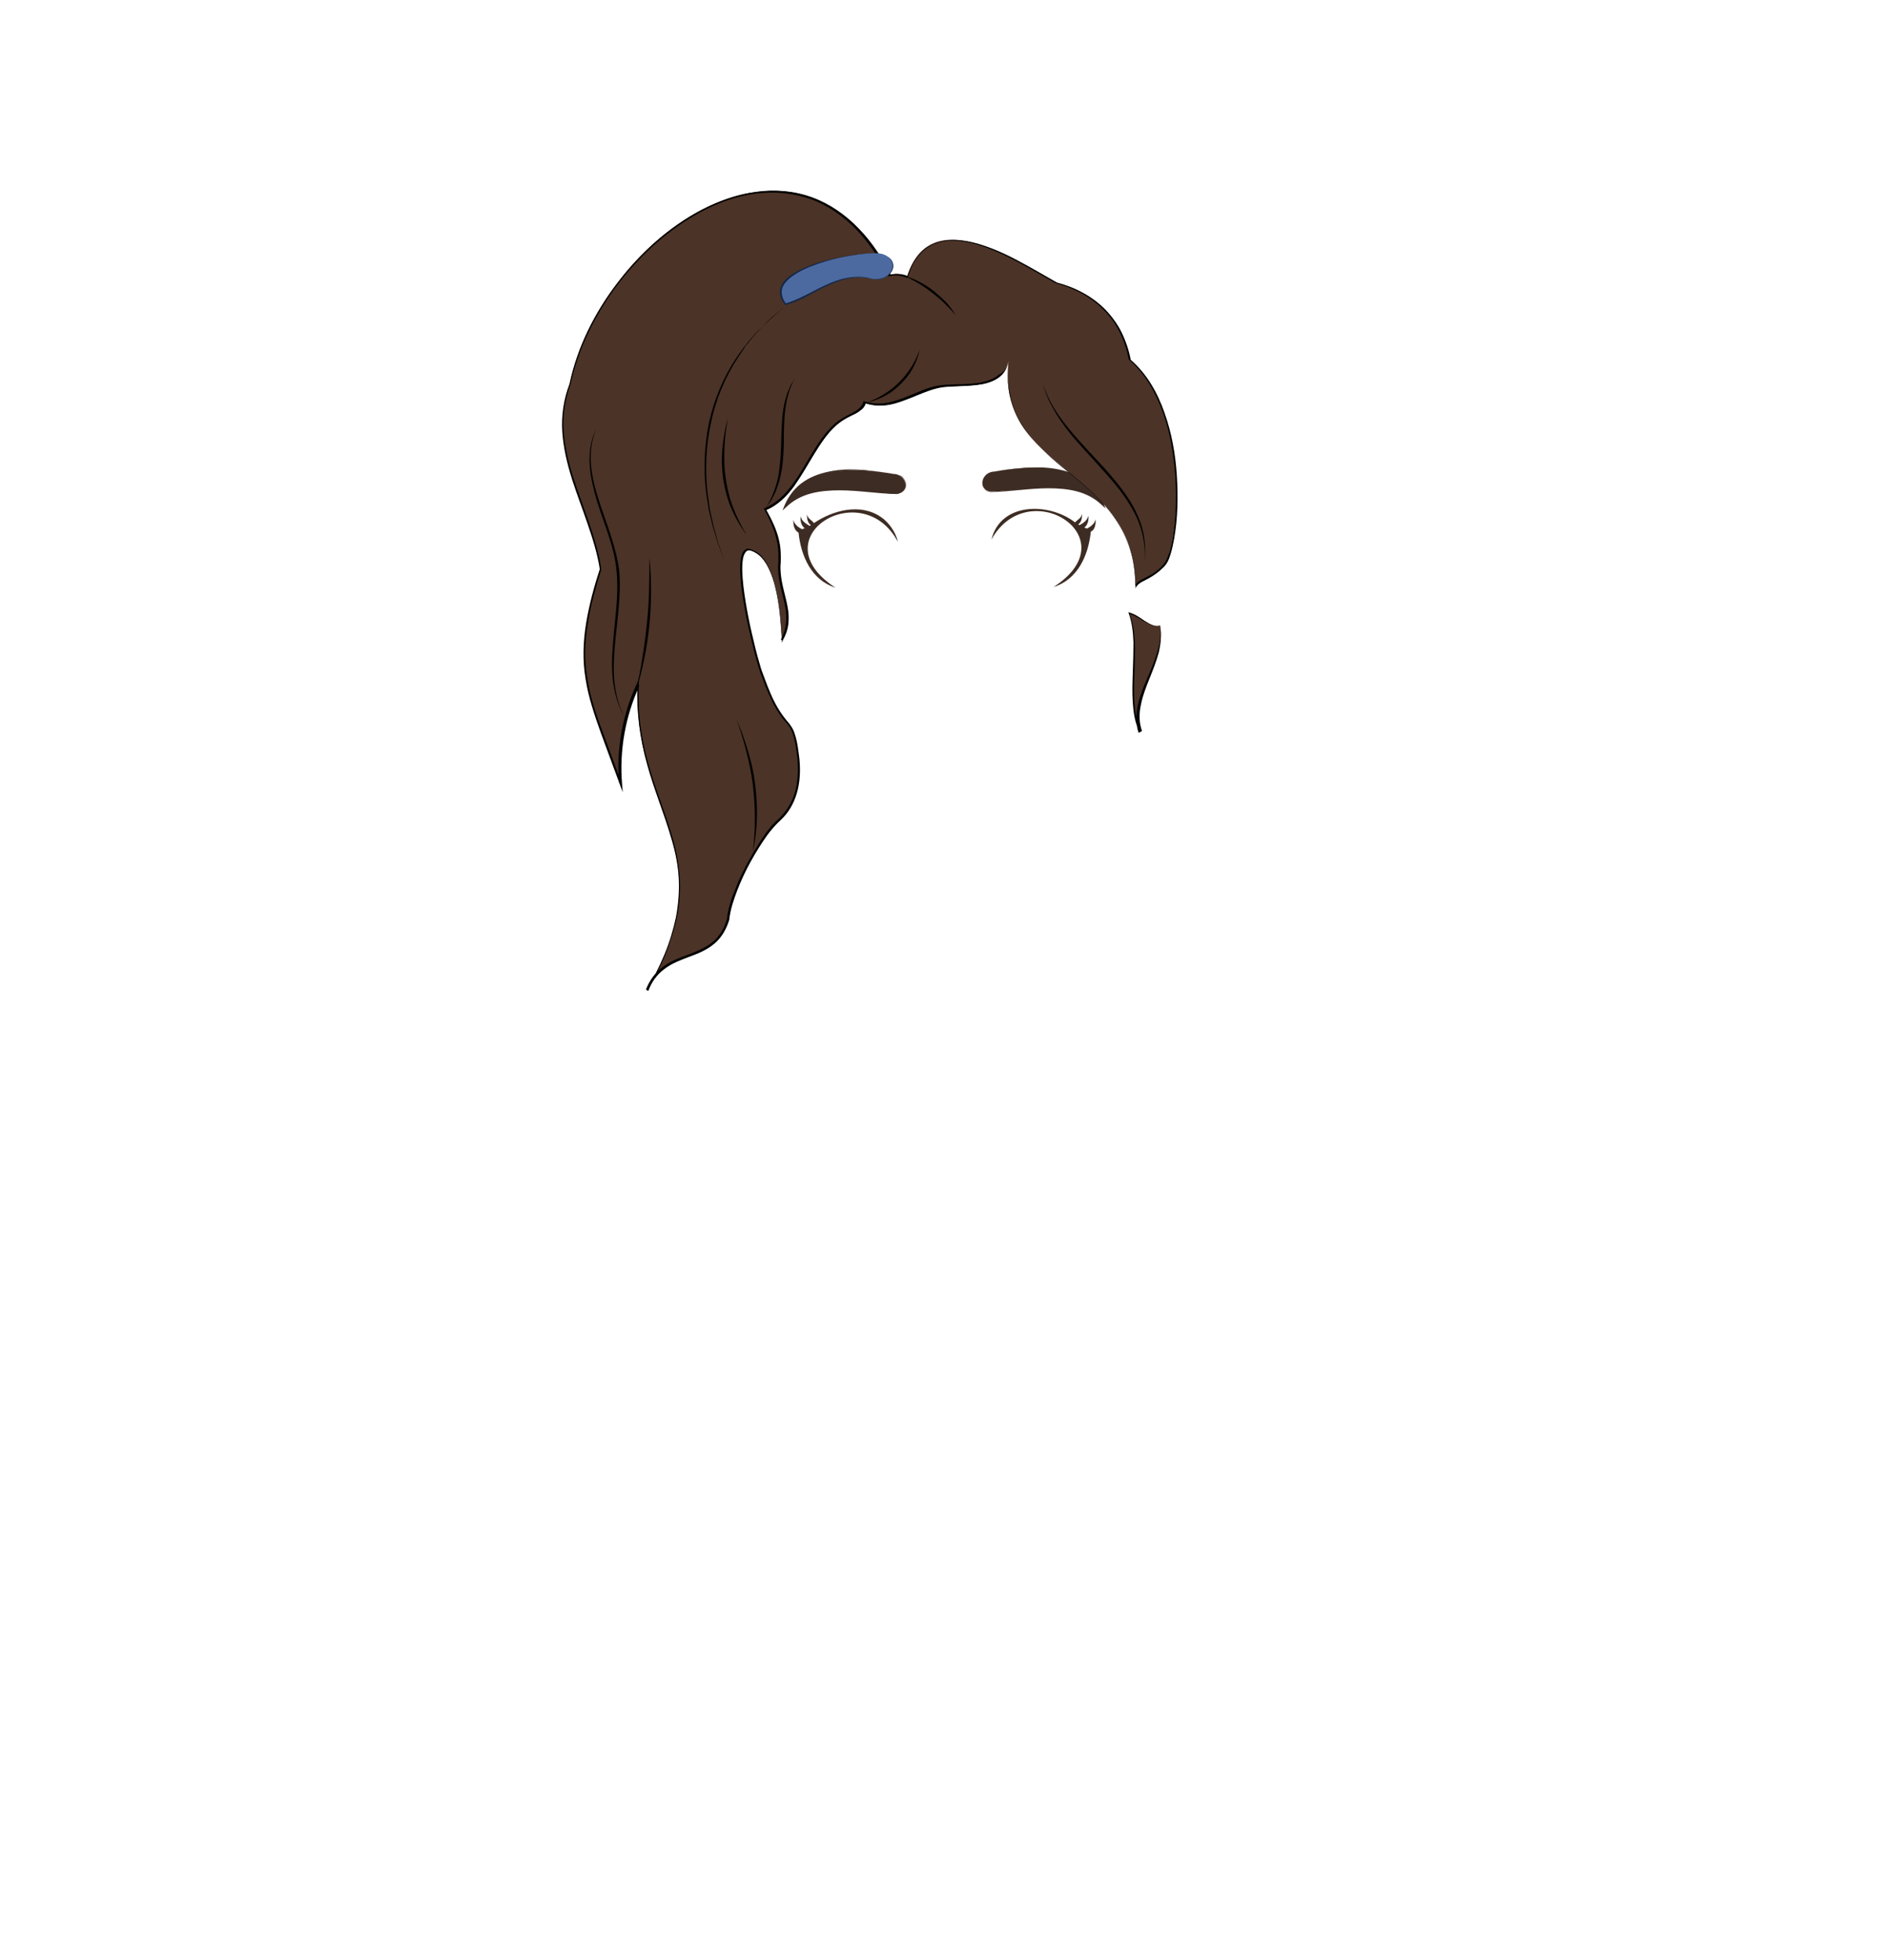 <?xml version="1.0" encoding="utf-8"?>
<!-- Generator: Adobe Illustrator 25.2.0, SVG Export Plug-In . SVG Version: 6.00 Build 0)  -->
<svg version="1.1" id="coiffure_x5F_17" xmlns="http://www.w3.org/2000/svg" xmlns:xlink="http://www.w3.org/1999/xlink" x="0px"
	 y="0px" viewBox="0 0 553 574" style="enable-background:new 0 0 553 574;" xml:space="preserve">
<style type="text/css">
	.st0{fill:#3D2C23;}
	.st1{fill:#4C3327;}
	.st2{fill:#010201;}
	.st3{fill:#4C6AA0;}
	.st4{fill:#132747;}
</style>
<g>
	<g>
		<g>
			<path class="st0" d="M261.7,138.8c3.6,0,5.3,5.2,1.1,5.8c-10.5-0.2-24-4.4-32.6,3.5C235.3,136.1,250.7,136.9,261.7,138.8z"/>
			<g>
				<path class="st0" d="M261.7,138.8c0.8,0,1.5,0.2,2.2,0.7c0.6,0.5,1.1,1.1,1.3,1.9c0.2,0.7,0.1,1.6-0.4,2.2
					c-0.5,0.6-1.3,0.9-2,1.1l0,0l0,0c-5.6-0.1-11.2-1.1-16.9-1.1c-2.8,0-5.6,0.2-8.3,0.9c-2.7,0.7-5.2,2-7.2,3.9l-1.2,1.1l0.6-1.5
					c1.2-2.8,3.1-5.3,5.7-7c2.5-1.7,5.5-2.6,8.4-3.1c3-0.5,6-0.5,8.9-0.3C255.9,137.9,258.8,138.3,261.7,138.8z M261.7,138.8
					c-5.8-1-11.9-1.6-17.7-0.5c-2.9,0.5-5.7,1.5-8.1,3.2c-2.4,1.7-4.2,4.1-5.3,6.8l-0.6-0.4l1.7-1.4l1.8-1.1l2-0.9
					c0.7-0.2,1.4-0.5,2.1-0.7c2.8-0.7,5.7-0.9,8.5-0.8c2.8,0.1,5.6,0.4,8.4,0.7c2.8,0.3,5.6,0.7,8.4,0.8l0,0c0.7-0.1,1.5-0.4,2-1
					c0.5-0.6,0.6-1.4,0.4-2.2c-0.2-0.7-0.7-1.4-1.3-1.9C263.3,139.1,262.5,138.8,261.7,138.8z"/>
			</g>
		</g>
		<g>
			<path class="st0" d="M291.3,138.1c-3.6,0-5.3,5.2-1.1,5.8c10.5-0.2,24-4.4,32.6,3.5C317.7,135.4,302.3,136.2,291.3,138.1z"/>
			<g>
				<path class="st0" d="M291.3,138.1c-0.8,0-1.5,0.3-2.2,0.7c-0.6,0.5-1.1,1.1-1.3,1.9c-0.2,0.7-0.1,1.6,0.4,2.2
					c0.5,0.6,1.2,0.9,2,1l0,0c2.8-0.1,5.6-0.5,8.4-0.8s5.6-0.7,8.4-0.7c2.8-0.1,5.7,0.1,8.5,0.8c0.7,0.2,1.4,0.4,2.1,0.7l2,0.9
					l1.8,1.1l1.7,1.4l-0.6,0.4c-1.1-2.7-3-5.1-5.3-6.8c-2.4-1.7-5.2-2.7-8.1-3.2C303.1,136.6,297.1,137.2,291.3,138.1z M291.3,138.1
					c2.9-0.5,5.9-0.9,8.9-1.1s6-0.2,8.9,0.3s5.9,1.4,8.4,3.1s4.5,4.2,5.7,7l0.6,1.5l-1.2-1.1c-2-1.9-4.5-3.2-7.2-3.9
					s-5.5-0.9-8.3-0.9c-5.6,0-11.2,1-16.9,1.1l0,0l0,0c-0.8-0.1-1.5-0.4-2-1.1c-0.5-0.6-0.6-1.5-0.4-2.2s0.7-1.4,1.3-1.9
					C289.7,138.4,290.5,138.1,291.3,138.1z"/>
			</g>
		</g>
		<g>
			<path class="st0" d="M258,151.4c-6-4.1-14-2-19.6,1.8c-0.6-0.9-1.9-1.3-2-2.6c-0.1,1.1,0.1,2.5,1.1,3.2c-0.1,0.1-0.3,0.2-0.4,0.2
				c-1.1-0.7-2.3-1.4-2.6-2.8c-0.1,1.3,0.1,2.7,1.2,3.5c-0.3,0.1-0.5,0.2-0.8,0.3c-1.1-0.6-2.2-1.4-2.5-2.7c-0.1,1.4,0.2,3,1.5,3.7
				c0.7,6.9,3.8,13.9,10.8,16.1c-22.5-14.6,7.8-33.2,18.3-13.4C262.4,155.9,260.3,152.9,258,151.4z"/>
			<path class="st0" d="M320.9,152.1c-0.3,1.3-1.4,2.1-2.5,2.7c-0.3-0.1-0.5-0.2-0.8-0.3c1.1-0.8,1.3-2.3,1.2-3.5
				c-0.3,1.4-1.5,2.2-2.6,2.8c-0.1-0.1-0.3-0.2-0.4-0.2c1-0.7,1.2-2,1.1-3.2c-0.1,1.4-1.4,1.8-2,2.6c-7.6-5.9-21.8-6-24.5,5
				c10.8-19.5,40.6-0.5,18.2,13.9c7.1-2.2,10.2-9.3,10.9-16.2C320.7,155.2,321,153.5,320.9,152.1z"/>
		</g>
	</g>
	<g>
		<path class="st1" d="M295.5,104.9c-0.9,9.8-13.1,7.5-20,8.5c-7.5,1.4-13.8,7.3-22.1,4.7c-0.7,2.5-3.7,3.3-5.9,4.6
			c-9.7,5.5-12.4,22.4-23.3,26.8c3.5,6.2,4.6,10.2,4.2,16.4c-0.4,7.5,4.9,14.2,0.7,21.7c-0.5-5.2-0.7-23.8-9.3-26.5
			c-6.5-2,0.9,29.3,3.2,35.7c6.2,17.4,8.6,12.3,10.2,20.6c1.7,8.6,1.3,17-5.2,22.8c-5.3,4.7-14,20.8-14.7,29
			c-4.2,13.8-18.7,7.6-23.8,20.8c23.5-40.7-4.4-52.3-2.7-89.5c-4.1,9-5.9,19-5.1,28.8c-9.8-27.1-14.9-34-5.8-62.7
			c-2.7-18-16.2-34.9-9-54.2c9-43,67.1-84.4,93.7-31.9c1.6-0.5,3.3-0.3,5.1,0.4c6.8-21.4,31-5.2,43.4,1.8
			c11.5,3,19.4,10.8,21.6,22.5c17.9,15.2,14.9,54.3,10.4,59.8c-3.5,4.3-7.4,4.5-8.5,6.5C332.2,136.2,291,138.6,295.5,104.9z"/>
		<g>
			<path class="st2" d="M295.5,104.9c-0.2,1.9-0.9,3.9-2.4,5.2c-1.5,1.3-3.4,2-5.3,2.4c-3.9,0.7-7.8,0.5-11.7,0.9
				c-3.9,0.6-7.4,2.5-11.1,3.8c-1.8,0.7-3.7,1.3-5.7,1.5s-4,0-5.8-0.6l0.1-0.1c-0.2,0.9-0.8,1.7-1.6,2.2c-0.7,0.6-1.5,1-2.4,1.4
				c-1.7,0.8-3.2,1.7-4.6,2.9c-2.7,2.4-4.7,5.5-6.6,8.6c-1.9,3.1-3.7,6.3-5.8,9.3c-1.1,1.5-2.3,2.9-3.7,4.1s-2.9,2.2-4.6,2.9
				l0.1-0.2c1.6,2.9,3.1,5.9,3.8,9.1c0.4,1.6,0.5,3.3,0.5,4.9c0,0.8,0,1.7-0.1,2.5c0,0.8,0,1.6,0.1,2.4c0.3,3.3,1.4,6.4,2,9.7
				c0.3,1.6,0.4,3.3,0.2,5s-0.8,3.3-1.6,4.7l-0.3,0.7v-0.7c-0.4-6.1-0.8-12.4-2.7-18.2c-0.5-1.4-1.1-2.9-1.9-4.2
				c-0.8-1.3-1.8-2.5-3.1-3.2c-0.3-0.2-0.7-0.4-1-0.5c-0.4-0.1-0.7-0.3-1-0.2c-0.7,0-1.1,0.7-1.4,1.4c-0.5,1.4-0.5,3-0.5,4.5
				c0.1,3.1,0.5,6.1,1,9.2c0.5,3,1.1,6.1,1.8,9.1s1.4,6,2.3,9c0.4,1.5,0.9,2.9,1.5,4.4c0.5,1.4,1.1,2.9,1.7,4.3
				c1.2,2.8,2.7,5.5,4.7,7.9c1,1.1,2,2.5,2.4,4c0.5,1.5,0.8,3,1,4.6c0.5,3.1,0.7,6.2,0.3,9.3s-1.4,6.1-3.2,8.7
				c-0.9,1.3-2,2.4-3.1,3.4c-1.1,1.1-2.1,2.3-3,3.5c-1.8,2.5-3.4,5.1-4.9,7.8s-2.8,5.5-3.9,8.3c-1.1,2.9-2.1,5.8-2.4,8.8l0,0l0,0
				c-0.8,2.6-2.2,5.2-4.4,7c-2.1,1.8-4.8,2.9-7.3,3.8c-2.6,1-5.1,1.9-7.3,3.6c-2.2,1.6-3.8,3.9-4.7,6.4l-0.5-0.2
				c1.9-3.4,3.7-6.8,5.2-10.4s2.6-7.3,3.4-11c0.7-3.8,1-7.6,0.8-11.5c-0.2-3.8-1-7.6-2.1-11.3c-2.1-7.4-5.2-14.6-7.2-22.1
				c-2.1-7.5-3.1-15.3-2.8-23.1l0.6,0.2c-4.1,8.9-5.9,18.9-5.1,28.7l0.2,2.5l-0.9-2.4l-5.6-15.2c-1.8-5.1-3.6-10.3-4.4-15.7
				c-0.9-5.4-0.7-10.9,0.2-16.3c0.9-5.4,2.3-10.6,4-15.8v0.2c-0.7-4.6-2.1-9-3.6-13.4c-1.5-4.4-3.2-8.8-4.6-13.2
				c-1.4-4.5-2.5-9.1-2.8-13.8c-0.3-4.7,0.4-9.5,2.1-13.9l0,0c2.3-10.9,7.4-21,14.1-29.7c6.7-8.8,15.1-16.4,24.9-21.5
				c4.9-2.5,10.2-4.4,15.7-5.1c5.5-0.8,11.2-0.3,16.4,1.6c5.2,1.9,9.9,5.2,13.7,9.2c3.9,4,6.9,8.7,9.4,13.6l-0.3-0.1
				c1.8-0.5,3.7-0.3,5.3,0.4l-0.3,0.2c0.7-2.1,1.6-4.1,2.9-5.8c1.3-1.8,3.1-3.2,5.1-4c2-0.8,4.2-1.1,6.4-1c2.2,0.1,4.3,0.5,6.4,1.1
				c4.1,1.2,8.1,3,11.8,5c3.8,2,7.5,4.2,11.2,6.3h-0.1c5.4,1.4,10.5,4,14.4,8c1.9,2,3.6,4.3,4.8,6.8c1.2,2.5,2.1,5.2,2.6,7.9
				l-0.1-0.1c4.8,4.1,8,9.8,10,15.6c2.1,5.9,3.2,12.1,3.6,18.3s0.3,12.5-0.8,18.7c-0.3,1.5-0.6,3.1-1.1,4.6
				c-0.2,0.7-0.5,1.5-0.9,2.2s-0.9,1.3-1.5,1.8c-1.1,1.1-2.4,2-3.8,2.8c-0.7,0.4-1.4,0.7-2.1,1.1c-0.7,0.4-1.3,0.8-1.7,1.5l-0.2,0.4
				v-0.5c-0.1-3.3-0.4-6.7-1.3-9.9s-2.3-6.3-4.1-9.1c-3.6-5.6-8.8-10-13.9-14.2c-2.6-2.1-5.2-4.2-7.6-6.6c-2.4-2.3-4.7-4.8-6.4-7.7
				c-1.8-2.8-3-6-3.5-9.3C295,111.6,295.1,108.2,295.5,104.9z M295.5,104.9c-0.4,3.3-0.5,6.7,0.1,10s1.8,6.5,3.5,9.3s4,5.3,6.4,7.6
				s5,4.4,7.6,6.5c5.1,4.2,10.3,8.6,14,14.2c1.8,2.8,3.2,5.9,4.2,9.1c0.9,3.2,1.3,6.6,1.4,9.9l-0.2-0.1c0.4-0.7,1.1-1.2,1.8-1.6
				c0.7-0.4,1.4-0.7,2.1-1.1c1.4-0.7,2.6-1.6,3.7-2.7c0.5-0.6,1.1-1.1,1.4-1.8c0.4-0.7,0.6-1.4,0.9-2.1c0.5-1.5,0.8-3,1.1-4.5
				c1-6.1,1.1-12.4,0.7-18.6c-0.5-6.2-1.5-12.4-3.6-18.2s-5.2-11.4-9.9-15.4h-0.1v-0.1c-1-5.4-3.4-10.6-7.3-14.5
				c-3.8-3.9-8.9-6.5-14.2-7.9l0,0l0,0c-3.7-2.1-7.4-4.3-11.2-6.3c-3.8-2-7.7-3.8-11.8-5c-2-0.6-4.1-1-6.3-1.1
				c-2.1-0.1-4.2,0.2-6.2,1c-1.9,0.8-3.6,2.2-4.9,3.9c-1.3,1.7-2.1,3.7-2.8,5.7l-0.1,0.3l-0.3-0.1c-1.6-0.6-3.3-0.9-5-0.4l-0.2,0.1
				l-0.1-0.2c-2.5-4.9-5.5-9.5-9.3-13.5c-3.8-3.9-8.4-7.2-13.5-9s-10.7-2.3-16.1-1.6c-5.4,0.7-10.7,2.6-15.5,5.1
				c-9.7,5.1-18,12.6-24.7,21.3c-6.6,8.7-11.7,18.8-14,29.5l0,0l0,0c-1.6,4.3-2.3,9-2,13.6s1.4,9.2,2.8,13.6
				c1.4,4.4,3.1,8.8,4.6,13.2s2.9,8.9,3.6,13.6v0.1v0.1c-1.6,5.2-3.1,10.4-3.9,15.7c-0.9,5.3-1.1,10.7-0.2,16
				c0.8,5.3,2.5,10.5,4.4,15.5l5.6,15.2l-0.7,0.1c-0.8-9.9,1-20,5.2-29l0.7-1.6l-0.1,1.7c-0.4,7.7,0.6,15.4,2.7,22.9
				c2,7.5,5.1,14.6,7.2,22.1c1.1,3.7,1.8,7.6,2.1,11.5c0.2,3.9,0,7.8-0.8,11.6c-0.8,3.8-2,7.5-3.4,11.1c-1.5,3.6-3.3,7-5.2,10.4
				l-0.5-0.2c1-2.6,2.7-5,4.9-6.6c2.2-1.7,4.9-2.7,7.4-3.6c2.6-1,5.1-2,7.2-3.7c2.1-1.7,3.5-4.2,4.2-6.7v0.1c0.3-3.1,1.3-6.1,2.5-9
				c1.1-2.9,2.5-5.7,4-8.4s3.1-5.4,4.9-7.9c0.9-1.2,1.9-2.5,3-3.5c1.2-1,2.2-2.1,3.1-3.4c1.8-2.5,2.8-5.5,3.1-8.5
				c0.4-3,0.2-6.1-0.3-9.2c-0.2-1.5-0.5-3-1-4.5s-1.3-2.7-2.4-3.8c-2-2.4-3.5-5.2-4.7-8c-0.6-1.4-1.2-2.8-1.7-4.3
				c-0.6-1.4-1.1-2.9-1.5-4.4c-0.9-3-1.6-6-2.3-9s-1.3-6-1.8-9.1c-0.5-3-0.9-6.1-1-9.2c0-1.5,0-3.1,0.5-4.7c0.1-0.4,0.3-0.8,0.6-1.1
				s0.7-0.6,1.1-0.6c0.4,0,0.8,0.1,1.2,0.3c0.4,0.1,0.7,0.3,1.1,0.5c1.4,0.8,2.4,2,3.2,3.4c0.8,1.3,1.4,2.8,1.9,4.2
				c1.9,5.9,2.3,12.2,2.7,18.3l-0.4-0.1c0.8-1.4,1.3-3,1.5-4.6s0.1-3.3-0.2-4.9c-0.6-3.2-1.7-6.4-2-9.7c-0.1-0.8-0.1-1.7-0.1-2.5
				c0.1-0.8,0.1-1.6,0.1-2.5c0-1.6-0.1-3.3-0.5-4.9c-0.7-3.2-2.1-6.2-3.7-9.1l-0.1-0.1l0.1-0.1c1.7-0.7,3.2-1.7,4.6-2.9
				c1.4-1.2,2.5-2.6,3.6-4c2.2-2.9,3.9-6.1,5.8-9.2c1.9-3.1,3.9-6.2,6.7-8.7c1.4-1.2,3-2.1,4.6-2.9c0.8-0.4,1.6-0.8,2.3-1.4
				s1.3-1.3,1.5-2.2v-0.1h0.1c1.9,0.6,3.8,0.8,5.8,0.6c1.9-0.2,3.8-0.8,5.7-1.5c3.7-1.4,7.2-3.3,11.1-3.8c3.9-0.4,7.9-0.1,11.7-0.8
				c1.9-0.4,3.8-1,5.3-2.3C294.6,108.8,295.4,106.8,295.5,104.9z"/>
		</g>
	</g>
	<g>
		<path class="st2" d="M229.8,89.8l-3.9,3.3c-1.3,1.1-2.4,2.4-3.6,3.6c-0.6,0.6-1.2,1.3-1.7,1.9l-1.6,2c-0.3,0.3-0.6,0.6-0.8,1
			l-0.7,1.1l-1.4,2.1c-3.7,5.7-6.4,12.1-7.8,18.8c-1.5,6.7-1.8,13.6-1.1,20.4l0.7,5.1l1.1,5l1.4,5l1.7,4.9l-1.8-4.8l-1.5-4.9l-1.2-5
			l-0.8-5.1c-0.8-6.9-0.5-13.8,0.9-20.6c1.5-6.7,4.2-13.2,8.1-19l1.5-2.1l0.8-1.1c0.3-0.3,0.6-0.7,0.8-1l1.7-2
			c0.6-0.6,1.1-1.3,1.8-1.9c1.3-1.2,2.5-2.4,3.8-3.5L229.8,89.8z"/>
	</g>
	<g>
		<path class="st2" d="M269.4,102.4c-0.4,1.9-1.1,3.7-2,5.4c-0.9,1.7-2.1,3.2-3.5,4.6s-2.9,2.6-4.6,3.5s-3.5,1.6-5.4,2
			c1.8-0.7,3.5-1.5,5.1-2.5s3.1-2.2,4.4-3.5s2.5-2.8,3.5-4.4C267.9,106,268.7,104.2,269.4,102.4z"/>
	</g>
	<g>
		<path class="st2" d="M224.2,148.9c1.8-2.8,3-5.9,3.7-9.1c0.6-3.2,0.8-6.5,0.9-9.8c0.1-3.3,0.1-6.6,0.6-10c0.1-0.8,0.3-1.6,0.5-2.5
			c0.2-0.8,0.5-1.6,0.7-2.4c0.3-0.8,0.7-1.5,1-2.3c0.4-0.7,0.9-1.4,1.3-2.1c-1.7,2.9-2.5,6.1-2.9,9.4s-0.4,6.6-0.4,9.9
			c-0.1,3.3-0.3,6.7-1.1,9.9c-0.2,0.8-0.4,1.6-0.7,2.4s-0.5,1.6-0.9,2.3c-0.4,0.7-0.7,1.5-1.2,2.2L224.2,148.9z"/>
	</g>
	<g>
		<path class="st2" d="M218.7,156.7c-1.8-2.4-3.3-5-4.5-7.8s-1.9-5.7-2.4-8.7c-0.4-3-0.5-6-0.2-9s0.8-5.9,1.6-8.8
			c-0.5,2.9-0.9,5.9-1,8.9s-0.1,5.9,0.4,8.9c0.4,2.9,1.1,5.8,2.2,8.6C215.8,151.4,217.1,154.1,218.7,156.7z"/>
	</g>
	<g>
		<path class="st2" d="M265.2,80.9c1.5,0.4,3,1,4.4,1.8c1.4,0.7,2.7,1.6,4,2.6c1.2,1,2.4,2.1,3.5,3.2c1.1,1.2,2,2.4,2.8,3.8
			c-1-1.2-2.1-2.3-3.2-3.4c-1.1-1.1-2.3-2.1-3.5-3c-1.2-1-2.5-1.8-3.8-2.7C268,82.4,266.6,81.6,265.2,80.9z"/>
	</g>
	<g>
		<path class="st2" d="M174.7,125.4c-1.4,3.3-1.9,7-1.6,10.6c0.3,3.6,1.2,7.1,2.3,10.5c1.1,3.4,2.4,6.8,3.5,10.3
			c1.1,3.4,2.1,7,2.5,10.6c0.6,7.3-0.7,14.5-1.3,21.7c-0.3,3.6-0.5,7.2-0.1,10.8s1.3,7.1,3,10.3c-1.8-3.1-2.9-6.7-3.4-10.3
			s-0.4-7.3-0.1-10.9c0.5-7.2,1.8-14.4,1.1-21.6c-0.6-7.2-3.7-13.9-5.8-20.8c-1-3.5-1.9-7-2.1-10.7
			C172.5,132.3,173.1,128.6,174.7,125.4z"/>
	</g>
	<g>
		<path class="st2" d="M186.2,202.7c0.7-3.2,1.4-6.5,1.9-9.7c0.5-3.3,1-6.5,1.3-9.8c0.4-3.3,0.6-6.6,0.7-9.9
			c0.1-3.3,0.1-6.6,0.1-9.9c0.4,3.3,0.5,6.6,0.5,9.9c0,3.3-0.2,6.6-0.5,9.9c-0.4,3.3-0.8,6.6-1.5,9.8
			C188,196.4,187.2,199.6,186.2,202.7z"/>
	</g>
	<g>
		<path class="st2" d="M220.5,249.6c0.4-3.3,0.6-6.6,0.6-9.9c0-3.3-0.2-6.6-0.6-9.9c-0.4-3.3-1.1-6.5-1.9-9.7
			c-0.8-3.2-1.8-6.4-2.9-9.5c1.3,3,2.5,6.2,3.4,9.4c1,3.2,1.7,6.5,2.1,9.8c0.4,3.3,0.6,6.6,0.5,10
			C221.6,243.1,221.2,246.4,220.5,249.6z"/>
	</g>
	<g>
		<path class="st2" d="M305.5,112.4c1.5,5,4.4,9.3,7.7,13.3c3.3,4,6.9,7.7,10.4,11.5c3.4,3.9,6.8,7.9,9.1,12.6
			c1.1,2.3,2,4.8,2.4,7.4c0.4,2.6,0.4,5.2,0.1,7.8c0.5-5.2-0.6-10.4-3-14.9c-2.4-4.6-5.7-8.6-9.2-12.4c-3.4-3.9-7.1-7.6-10.3-11.7
			c-1.6-2.1-3.1-4.2-4.3-6.5C307.1,117.3,306.1,114.9,305.5,112.4z"/>
	</g>
	<g>
		<path class="st1" d="M339.8,183.1c1.9,10.6-9.2,20.5-5.8,31.2c-4.6-9.1,0.5-25.2-3.3-34.7C333.7,180.2,337.4,184.3,339.8,183.1z"
			/>
		<g>
			<path class="st2" d="M339.8,183.1c0.5,2.7,0.2,5.4-0.4,8c-0.7,2.6-1.7,5.1-2.7,7.6s-2,5-2.5,7.6c-0.6,2.6-0.6,5.3,0.3,7.8
				l-0.7,0.3c-1.4-2.7-1.8-5.7-2-8.6c-0.2-3-0.1-5.9,0-8.8c0.1-2.9,0.2-5.9,0.2-8.8c-0.1-2.9-0.4-5.8-1.4-8.6l-0.1-0.3l0.3,0.1
				c0.8,0.2,1.6,0.6,2.3,1c0.7,0.4,1.4,0.9,2.1,1.4c0.7,0.4,1.4,0.9,2.2,1.2C338.1,183.3,339,183.5,339.8,183.1z M339.8,183.1
				c-0.8,0.4-1.7,0.3-2.4,0c-0.8-0.3-1.5-0.7-2.3-1.1c-0.7-0.4-1.4-0.9-2.2-1.3c-0.7-0.4-1.5-0.8-2.3-0.9l0.2-0.2
				c1.1,2.8,1.5,5.7,1.6,8.7c0.1,2.9,0,5.9-0.1,8.8c-0.1,2.9-0.2,5.9,0,8.8c0.2,2.9,0.7,5.8,1.9,8.4l-0.7,0.3
				c-0.9-2.6-0.8-5.5-0.2-8.2c0.6-2.7,1.6-5.2,2.7-7.7s2.1-4.9,2.9-7.5C339.8,188.4,340.2,185.7,339.8,183.1z"/>
		</g>
	</g>
	<g>
		<path class="st3" d="M257.4,74.2c7.6,1.3,3.8,9.4-2.8,7.3c-9.4-1.8-16.7,5.5-24.5,7.7C222.1,78.9,250.5,73.6,257.4,74.2z"/>
		<path class="st4" d="M257.4,74.2c1.2,0.3,2.5,0.7,3.4,1.6c0.9,0.9,1.1,2.4,0.5,3.5s-1.7,1.9-2.9,2.3c-1.2,0.4-2.5,0.3-3.8-0.1l0,0
			c-2.1-0.4-4.3-0.3-6.4,0.1c-2.1,0.5-4.1,1.3-6.1,2.2s-3.9,2-5.8,3c-1.9,1-3.9,1.9-6.1,2.5c-0.1,0-0.2,0-0.3-0.1
			c-1-1.2-1.7-2.8-1.4-4.4c0.3-1.6,1.4-2.9,2.6-3.8c2.5-1.9,5.4-3,8.3-4c2.9-0.9,5.9-1.6,8.9-2.1C251.3,74.4,254.4,74,257.4,74.2z
			 M257.4,74.2c-3.1-0.2-6.1,0.3-9.1,0.8s-6,1.3-8.8,2.3c-2.9,1-5.7,2.2-8.1,4.1c-1.1,1-2.2,2.1-2.4,3.6c-0.2,1.4,0.4,2.9,1.3,4
			l-0.3-0.1c4.1-1.2,7.9-3.6,11.8-5.4c2-0.9,4-1.7,6.2-2.1c2.1-0.4,4.4-0.5,6.5,0l0,0c1.2,0.4,2.5,0.5,3.7,0.1
			c1.2-0.3,2.3-1.1,2.9-2.2s0.4-2.6-0.4-3.5C259.9,74.9,258.7,74.4,257.4,74.2z"/>
	</g>
</g>
</svg>
